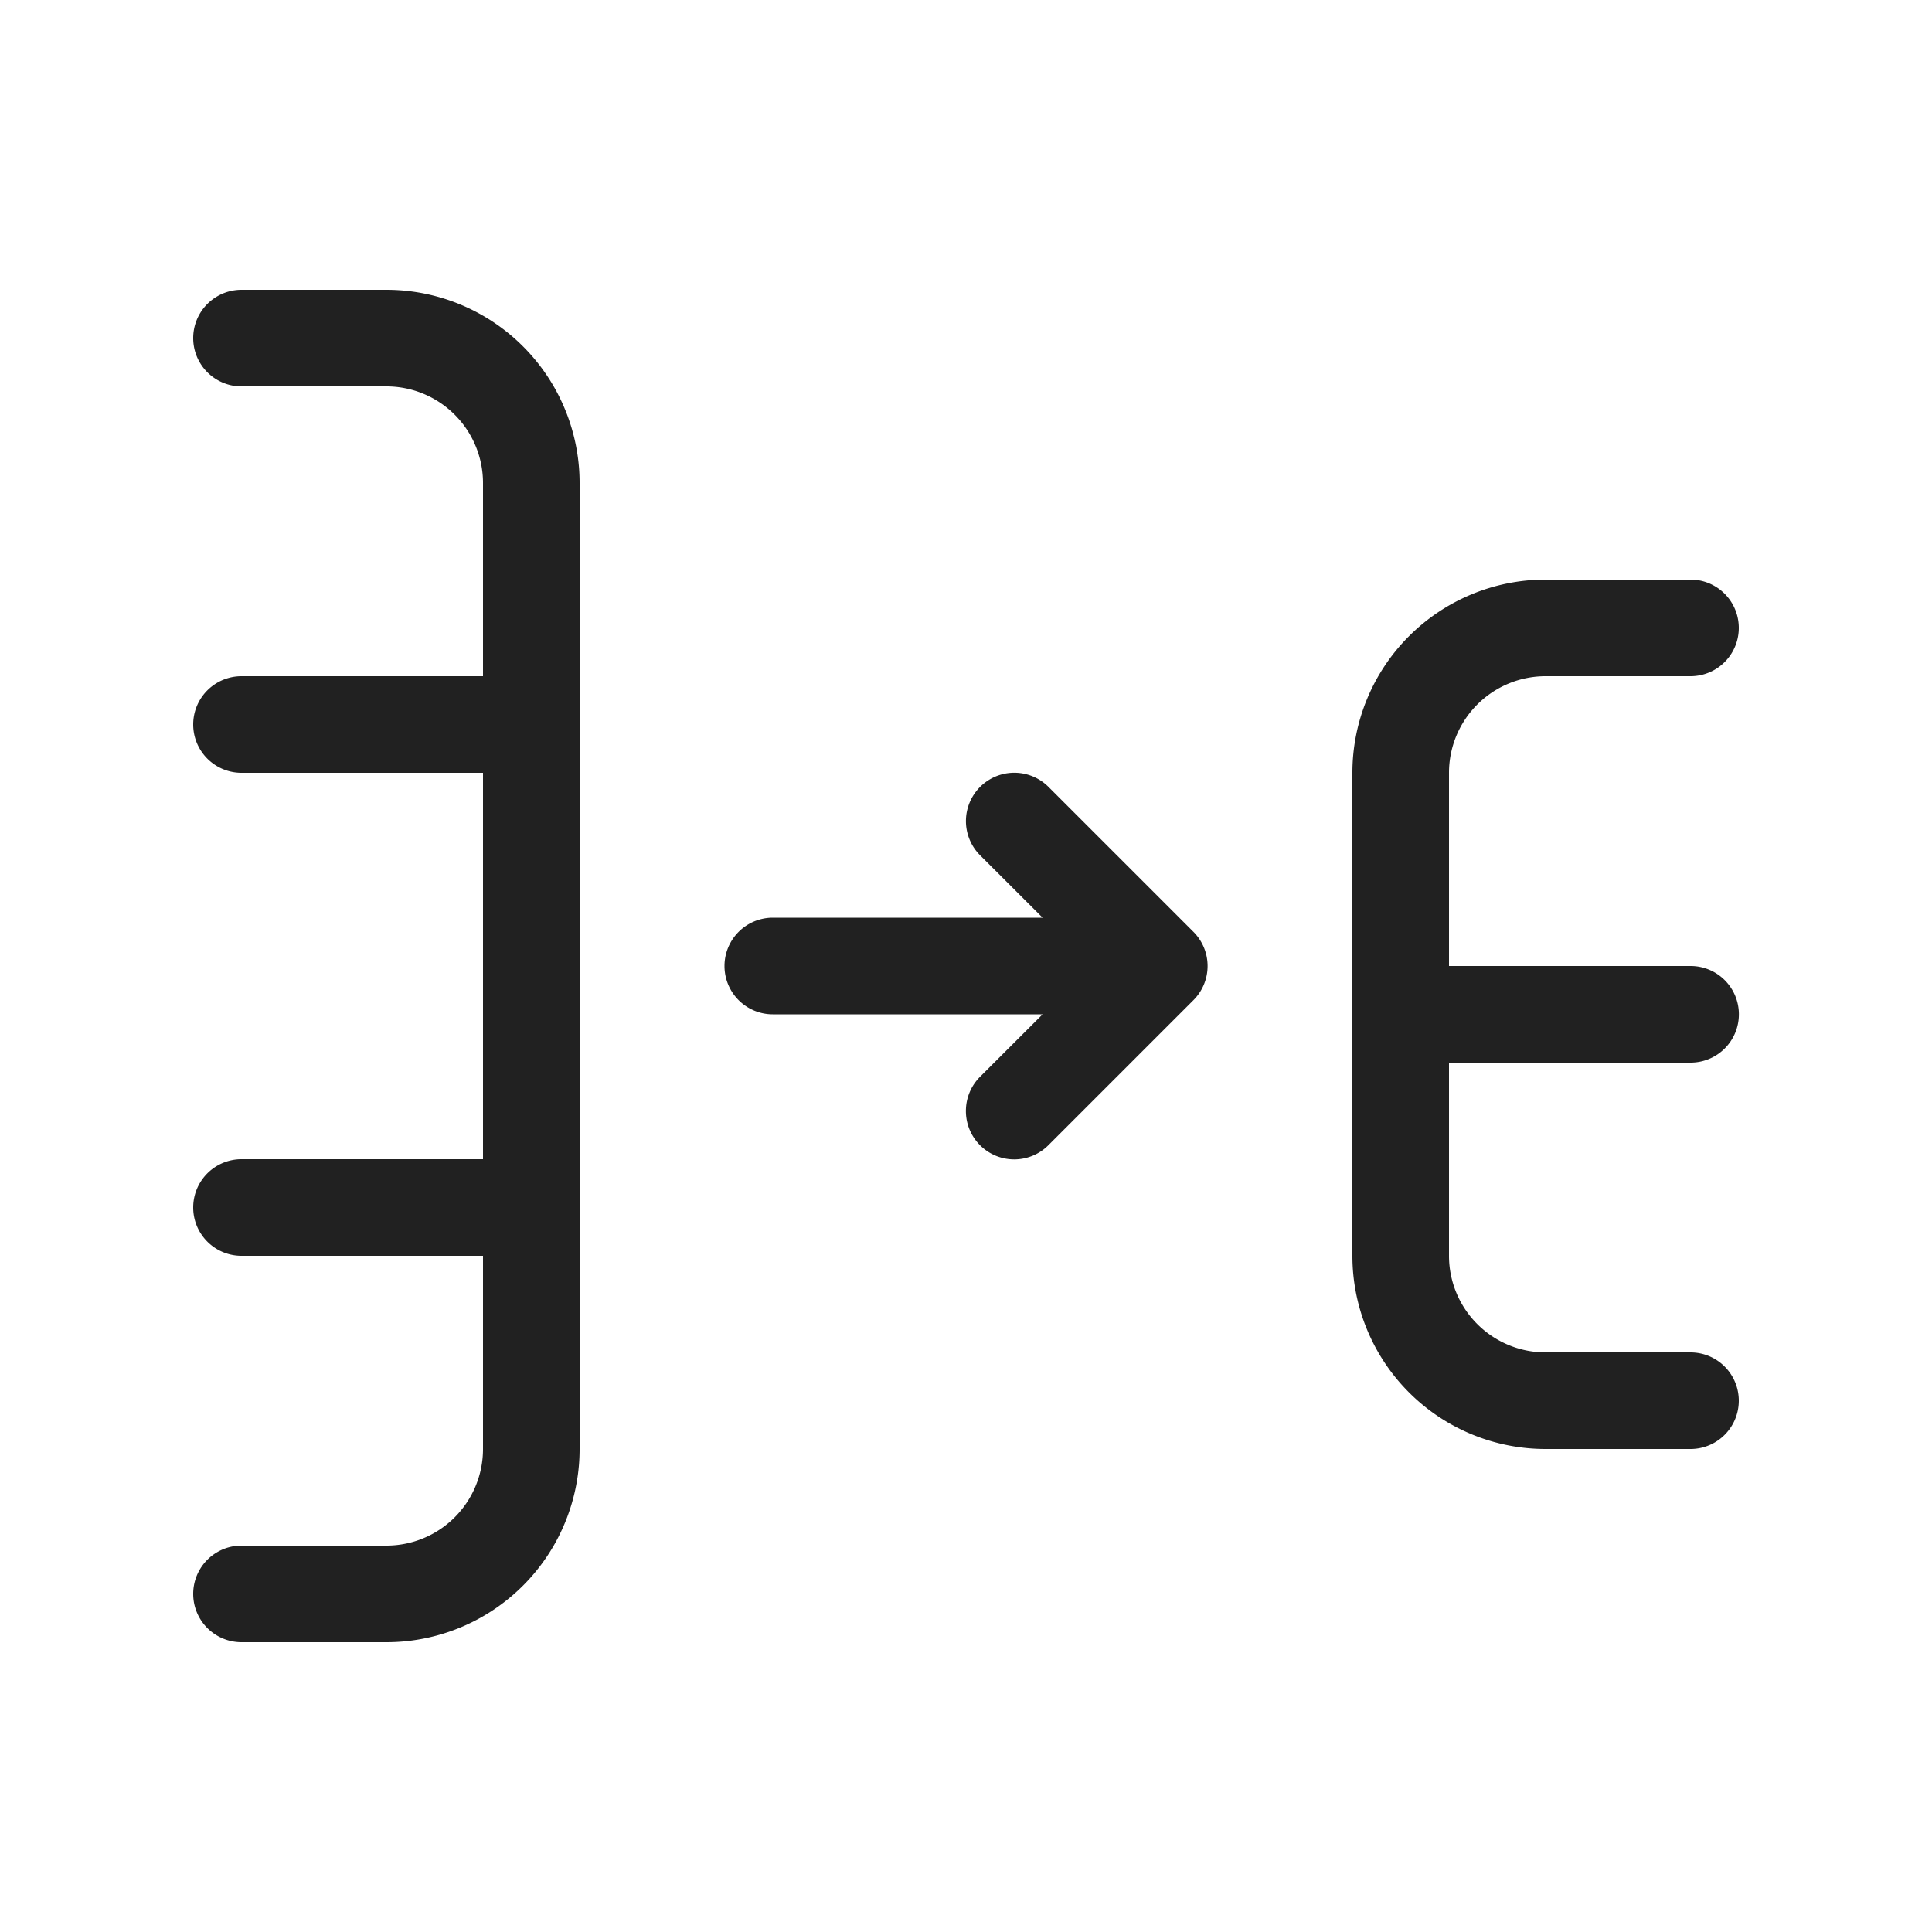 <svg viewBox="0 0 20 20" fill="none" xmlns="http://www.w3.org/2000/svg" height="1em" width="1em">
  <path d="M6 15V5a2 2 0 0 0-2-2H2.5a.5.5 0 1 0 0 1H4a1 1 0 0 1 1 1v2H2.5a.5.5 0 1 0 0 1H5v4H2.5a.5.5 0 0 0 0 1H5v2a1 1 0 0 1-1 1H2.5a.5.5 0 0 0 0 1H4a2 2 0 0 0 2-2Zm11.854-4.146A.5.5 0 0 1 17.5 11H15v2a1 1 0 0 0 1 1h1.5a.5.5 0 0 1 0 1H16a2 2 0 0 1-2-2V8a2 2 0 0 1 2-2h1.5a.5.5 0 0 1 0 1H16a1 1 0 0 0-1 1v2h2.5a.5.5 0 0 1 .354.854Zm-7.855.646a.5.5 0 0 1 .147-.354l.647-.646H8a.5.5 0 0 1 0-1h2.793l-.647-.646a.5.5 0 1 1 .708-.708l1.5 1.5a.5.5 0 0 1 0 .708l-1.5 1.5a.5.5 0 0 1-.855-.354Z" fill="#212121"/>
</svg>
